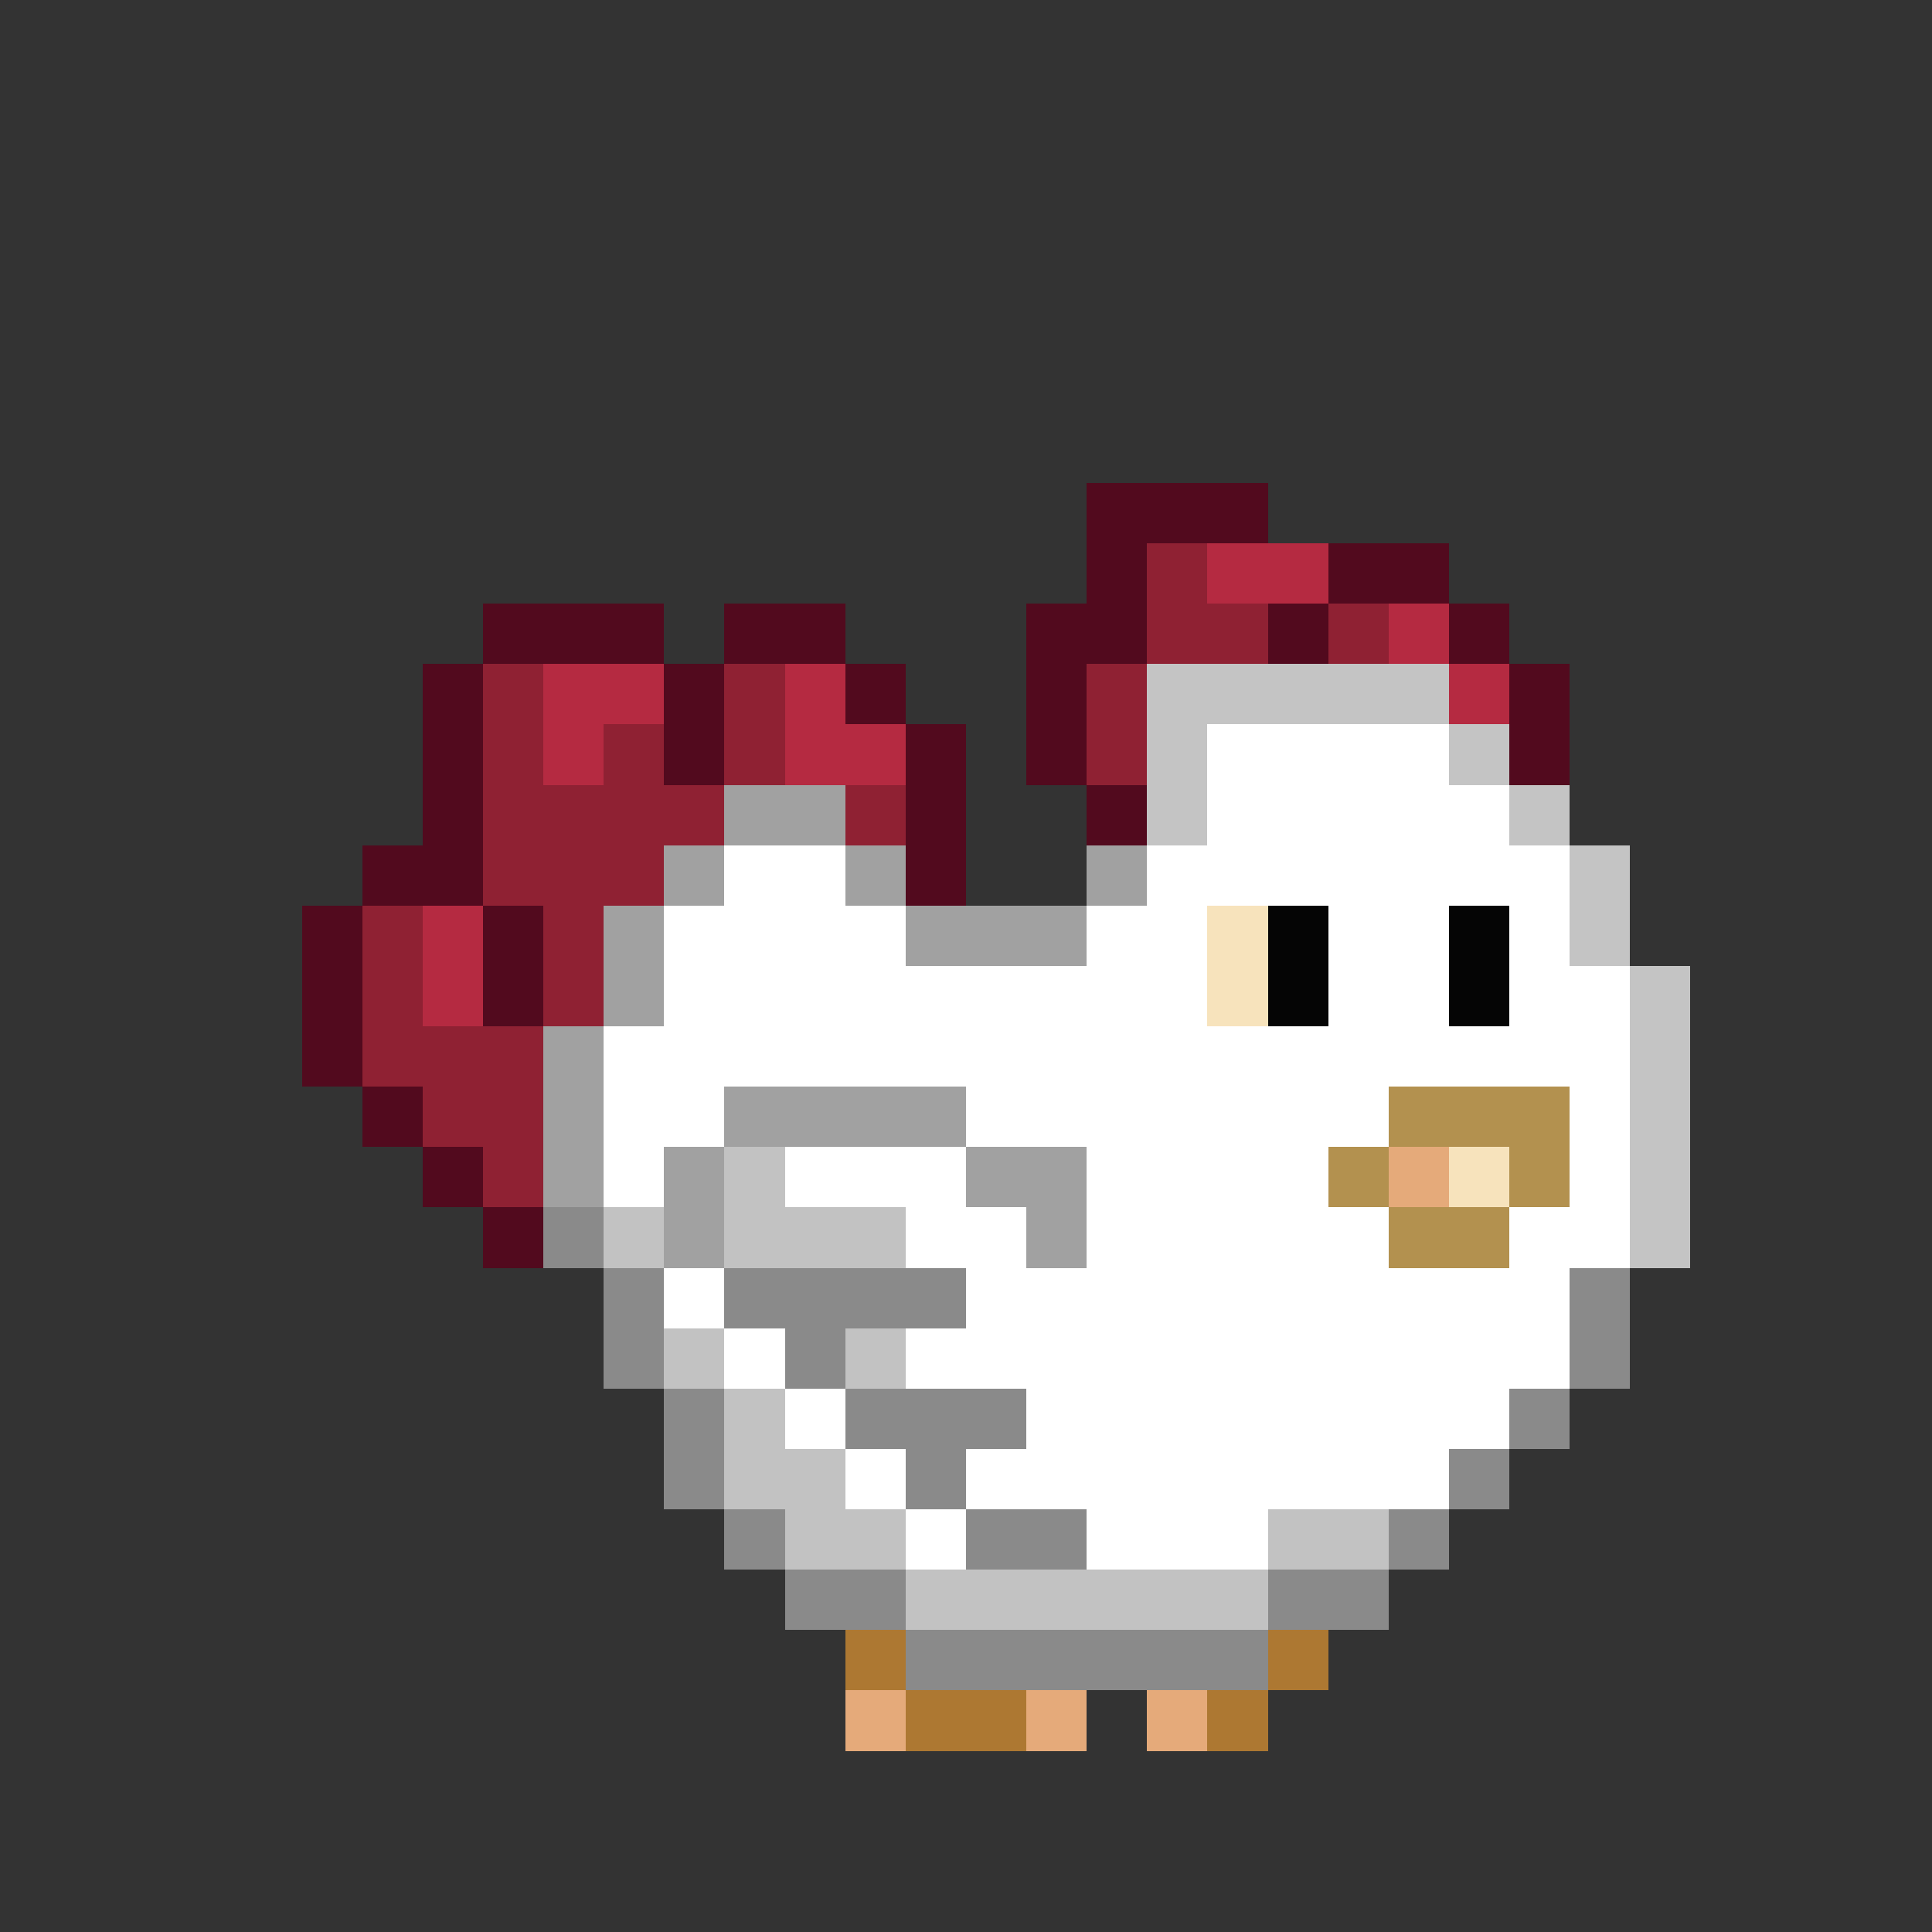 <svg xmlns="http://www.w3.org/2000/svg" viewBox="0 -0.5 32 32" shape-rendering="crispEdges">
<rect x="0" y="-0.5" width="32" height="32" fill="#333333" stroke="none"/>
<path stroke="#520a1e" d="M18 8h3M18 9h1M22 9h2M8 10h3M12 10h2M17 10h2M21 10h1M24 10h1M7 11h1M11 11h1M14 11h1M17 11h1M25 11h1M7 12h1M11 12h1M15 12h1M17 12h1M25 12h1M7 13h1M15 13h1M18 13h1M6 14h2M15 14h1M5 15h1M8 15h1M5 16h1M8 16h1M5 17h1M6 18h1M7 19h1M8 20h1" />
<path stroke="#8f2133" d="M19 9h1M19 10h2M22 10h1M8 11h1M12 11h1M18 11h1M8 12h1M10 12h1M12 12h1M18 12h1M8 13h4M14 13h1M8 14h3M6 15h1M9 15h1M6 16h1M9 16h1M6 17h3M7 18h2M8 19h1" />
<path stroke="#b52a41" d="M20 9h2M23 10h1M9 11h2M13 11h1M24 11h1M9 12h1M13 12h2M7 15h1M7 16h1" />
<path stroke="#c4c4c4" d="M19 11h5M19 12h1M24 12h1M19 13h1M25 13h1M26 14h1M26 15h1M27 16h1M27 17h1M27 18h1M27 19h1M27 20h1" />
<path stroke="#ffffff" d="M20 12h4M20 13h5M12 14h2M19 14h7M11 15h4M18 15h2M22 15h2M25 15h1M11 16h9M22 16h2M25 16h2M10 17h17M10 18h2M16 18h7M26 18h1M10 19h1M13 19h3M18 19h4M26 19h1M15 20h2M18 20h5M25 20h2M11 21h1M16 21h10M12 22h1M15 22h11M13 23h1M17 23h8M14 24h1M16 24h8M15 25h1M18 25h3" />
<path stroke="#a1a1a1" d="M12 13h2M11 14h1M14 14h1M18 14h1M10 15h1M15 15h3M10 16h1M9 17h1M9 18h1M12 18h4M9 19h1M11 19h1M16 19h2M11 20h1M17 20h1" />
<path stroke="#f7e3bc" d="M20 15h1M20 16h1M24 19h1" />
<path stroke="#050505" d="M21 15h1M24 15h1M21 16h1M24 16h1" />
<path stroke="#b3914f" d="M23 18h3M22 19h1M25 19h1M23 20h2" />
<path stroke="#c2c2c2" d="M12 19h1M10 20h1M12 20h3M11 22h1M14 22h1M12 23h1M12 24h2M13 25h2M21 25h2M15 26h6" />
<path stroke="#e5aa7a" d="M23 19h1M14 28h1M17 28h1M19 28h1" />
<path stroke="#8a8a8a" d="M9 20h1M10 21h1M12 21h4M26 21h1M10 22h1M13 22h1M26 22h1M11 23h1M14 23h3M25 23h1M11 24h1M15 24h1M24 24h1M12 25h1M16 25h2M23 25h1M13 26h2M21 26h2M15 27h6" />
<path stroke="#ad7832" d="M14 27h1M21 27h1M15 28h2M20 28h1" />
</svg>